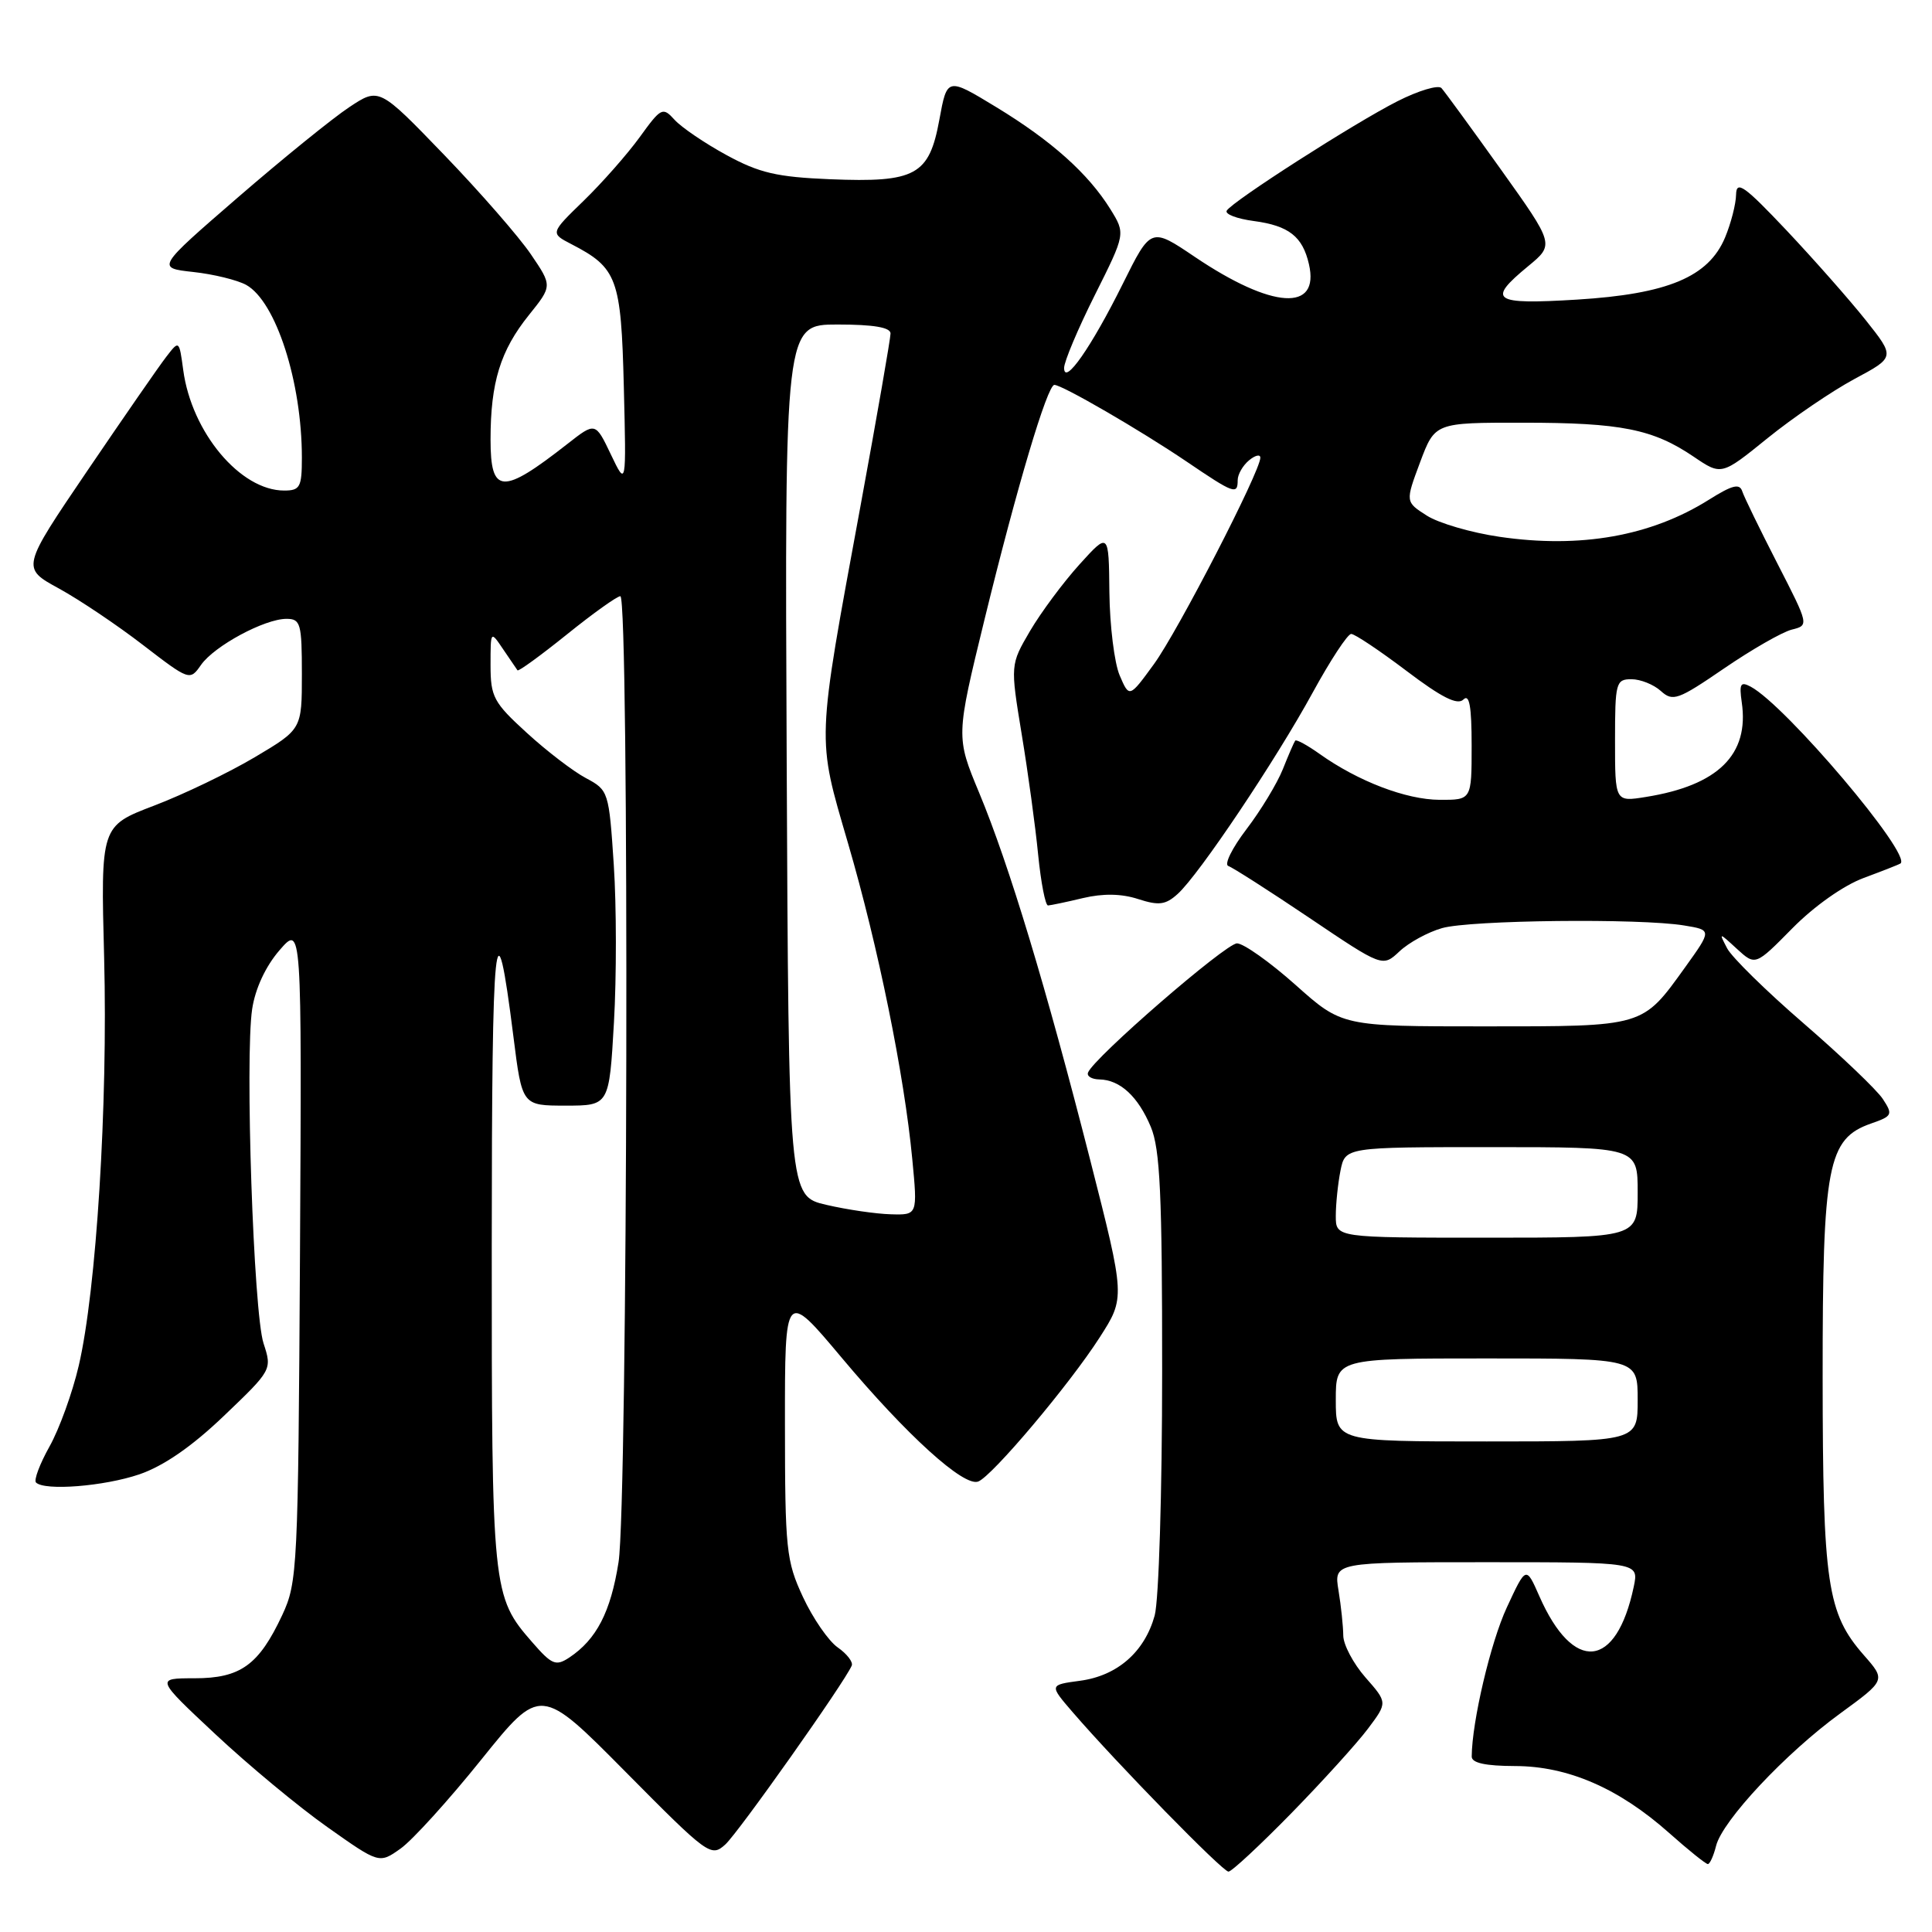<?xml version="1.0" encoding="UTF-8" standalone="no"?>
<!DOCTYPE svg PUBLIC "-//W3C//DTD SVG 1.1//EN" "http://www.w3.org/Graphics/SVG/1.1/DTD/svg11.dtd" >
<svg xmlns="http://www.w3.org/2000/svg" xmlns:xlink="http://www.w3.org/1999/xlink" version="1.1" viewBox="0 0 256 256">
 <g >
 <path fill="currentColor"
d=" M 171.12 240.25 C 175.28 235.99 179.85 230.95 181.27 229.05 C 183.86 225.60 183.86 225.60 180.93 222.27 C 179.32 220.43 178.00 217.93 177.99 216.72 C 177.98 215.50 177.70 212.81 177.36 210.75 C 176.74 207.00 176.74 207.00 196.95 207.00 C 217.16 207.00 217.16 207.00 216.48 210.25 C 214.18 221.18 208.48 221.75 203.97 211.50 C 202.21 207.50 202.21 207.50 199.66 213.00 C 197.51 217.63 195.04 228.14 195.01 232.75 C 195.00 233.60 196.82 234.00 200.75 234.01 C 207.75 234.02 214.50 236.95 221.15 242.86 C 223.71 245.14 226.03 247.00 226.30 247.00 C 226.56 247.00 227.06 245.91 227.39 244.58 C 228.23 241.24 236.61 232.30 243.85 227.03 C 249.88 222.63 249.88 222.63 246.98 219.33 C 242.10 213.77 241.53 209.90 241.51 182.50 C 241.50 154.33 242.16 150.89 247.93 148.87 C 250.75 147.89 250.84 147.69 249.49 145.63 C 248.70 144.42 243.98 139.92 239.01 135.62 C 234.03 131.32 229.46 126.83 228.85 125.65 C 227.74 123.52 227.75 123.52 230.16 125.74 C 232.60 127.97 232.60 127.97 237.51 122.99 C 240.39 120.07 244.30 117.31 246.96 116.33 C 249.46 115.40 251.65 114.54 251.82 114.42 C 253.41 113.29 236.62 93.47 231.98 90.99 C 230.63 90.27 230.44 90.60 230.79 93.05 C 231.81 99.98 227.67 104.07 218.09 105.60 C 214.00 106.26 214.00 106.26 214.00 98.13 C 214.00 90.45 214.12 90.00 216.17 90.00 C 217.37 90.00 219.12 90.70 220.07 91.56 C 221.66 93.00 222.34 92.75 228.45 88.57 C 232.12 86.06 236.15 83.75 237.41 83.43 C 239.71 82.86 239.71 82.85 235.52 74.68 C 233.21 70.18 231.11 65.87 230.86 65.11 C 230.51 64.02 229.54 64.27 226.45 66.21 C 218.77 71.04 209.42 72.70 198.70 71.13 C 194.97 70.59 190.62 69.32 189.06 68.32 C 186.21 66.50 186.21 66.50 188.17 61.25 C 190.14 56.00 190.14 56.00 201.82 56.01 C 214.81 56.01 219.03 56.86 224.43 60.52 C 228.10 63.01 228.10 63.01 234.21 58.06 C 237.57 55.34 242.75 51.82 245.72 50.22 C 251.12 47.33 251.12 47.33 247.21 42.41 C 245.06 39.71 240.33 34.35 236.70 30.50 C 231.14 24.62 230.08 23.86 230.04 25.78 C 230.02 27.04 229.36 29.60 228.58 31.47 C 226.39 36.70 220.98 38.96 208.95 39.70 C 197.79 40.38 196.97 39.82 202.49 35.27 C 205.97 32.40 205.97 32.40 198.87 22.45 C 194.96 16.98 191.42 12.13 191.00 11.67 C 190.58 11.22 187.96 12.00 185.16 13.42 C 179.44 16.32 163.34 26.64 162.55 27.91 C 162.27 28.37 163.89 28.99 166.16 29.29 C 170.78 29.91 172.60 31.34 173.44 35.00 C 174.91 41.36 168.59 40.96 158.32 34.04 C 152.50 30.11 152.50 30.11 148.77 37.62 C 144.61 46.00 141.00 51.17 141.00 48.75 C 141.00 47.92 142.83 43.57 145.07 39.10 C 149.14 30.97 149.14 30.97 147.14 27.73 C 144.20 23.00 139.35 18.66 132.00 14.19 C 125.50 10.24 125.50 10.24 124.47 15.86 C 123.12 23.23 121.34 24.21 110.00 23.75 C 102.95 23.46 100.61 22.92 96.27 20.55 C 93.40 18.99 90.30 16.88 89.39 15.88 C 87.81 14.14 87.61 14.24 84.76 18.18 C 83.12 20.44 79.78 24.23 77.34 26.60 C 72.91 30.90 72.91 30.90 75.71 32.35 C 81.80 35.50 82.30 36.86 82.66 51.26 C 82.99 64.50 82.99 64.50 80.94 60.21 C 78.89 55.92 78.89 55.92 75.19 58.82 C 66.53 65.60 65.00 65.52 65.00 58.24 C 65.00 50.67 66.30 46.46 70.08 41.75 C 73.19 37.88 73.19 37.88 70.34 33.69 C 68.78 31.39 63.62 25.47 58.87 20.54 C 50.23 11.58 50.23 11.58 46.28 14.20 C 44.10 15.64 37.46 21.02 31.52 26.16 C 20.73 35.50 20.73 35.50 25.61 36.04 C 28.30 36.33 31.45 37.11 32.62 37.75 C 36.56 39.94 40.00 50.61 40.00 60.64 C 40.00 64.55 39.76 65.00 37.65 65.00 C 31.84 65.00 25.39 57.29 24.28 49.04 C 23.74 45.06 23.74 45.06 22.03 47.28 C 21.08 48.50 16.38 55.30 11.57 62.38 C 2.83 75.26 2.83 75.26 7.79 77.97 C 10.51 79.46 15.53 82.83 18.94 85.46 C 25.11 90.20 25.16 90.22 26.64 88.10 C 28.40 85.59 35.06 82.00 37.96 82.00 C 39.83 82.00 40.00 82.62 40.00 89.32 C 40.00 96.63 40.00 96.63 33.75 100.34 C 30.31 102.38 24.31 105.27 20.42 106.75 C 13.34 109.45 13.34 109.45 13.80 126.97 C 14.30 146.36 12.77 170.99 10.43 180.98 C 9.60 184.54 7.86 189.35 6.56 191.67 C 5.27 193.98 4.46 196.13 4.77 196.44 C 5.91 197.57 13.78 196.95 18.46 195.36 C 21.67 194.26 25.42 191.68 29.67 187.61 C 36.03 181.53 36.06 181.49 34.92 178.00 C 33.59 173.93 32.45 140.18 33.41 133.72 C 33.82 130.99 35.19 128.05 37.03 125.92 C 39.99 122.50 39.99 122.50 39.75 166.00 C 39.51 207.86 39.42 209.67 37.40 214.00 C 34.29 220.64 31.87 222.38 25.77 222.38 C 20.62 222.38 20.62 222.38 28.56 229.81 C 32.93 233.90 39.59 239.43 43.38 242.10 C 50.25 246.96 50.25 246.96 53.09 244.94 C 54.65 243.83 59.46 238.53 63.77 233.16 C 71.62 223.40 71.62 223.40 82.89 234.78 C 93.82 245.82 94.22 246.11 96.10 244.41 C 97.83 242.85 111.95 222.87 112.86 220.70 C 113.06 220.23 112.22 219.14 111.00 218.29 C 109.78 217.44 107.71 214.43 106.40 211.62 C 104.17 206.83 104.02 205.34 104.01 188.72 C 104.00 170.93 104.00 170.93 111.55 179.93 C 120.16 190.19 127.72 197.05 129.62 196.31 C 131.47 195.60 141.70 183.47 145.71 177.22 C 149.10 171.94 149.10 171.94 144.46 153.72 C 138.61 130.79 133.72 114.60 129.75 105.06 C 126.66 97.63 126.66 97.63 130.46 82.06 C 134.74 64.55 138.78 51.00 139.71 51.00 C 140.74 51.00 151.08 57.00 157.20 61.14 C 163.52 65.43 164.00 65.60 164.00 63.62 C 164.00 62.86 164.68 61.68 165.50 61.00 C 166.32 60.32 167.00 60.16 167.00 60.65 C 167.00 62.45 156.09 83.62 152.91 87.99 C 149.64 92.48 149.64 92.48 148.36 89.49 C 147.66 87.85 147.05 82.90 147.00 78.50 C 146.92 70.50 146.92 70.50 143.02 74.81 C 140.87 77.19 137.94 81.14 136.49 83.60 C 133.87 88.08 133.87 88.08 135.38 97.29 C 136.22 102.36 137.20 109.54 137.56 113.25 C 137.93 116.96 138.52 119.99 138.87 119.98 C 139.21 119.96 141.30 119.53 143.50 119.00 C 146.16 118.37 148.61 118.41 150.81 119.13 C 153.56 120.02 154.45 119.90 156.05 118.45 C 158.88 115.90 169.07 100.69 173.95 91.75 C 176.28 87.49 178.57 84.00 179.04 84.00 C 179.51 84.00 182.80 86.20 186.36 88.89 C 191.02 92.42 193.12 93.48 193.91 92.69 C 194.70 91.90 195.00 93.60 195.00 98.80 C 195.00 106.00 195.00 106.00 190.75 105.98 C 186.31 105.96 179.95 103.52 174.87 99.91 C 173.23 98.74 171.76 97.94 171.62 98.14 C 171.47 98.34 170.73 100.04 169.98 101.93 C 169.22 103.82 167.06 107.39 165.16 109.88 C 163.26 112.37 162.18 114.56 162.76 114.75 C 163.34 114.95 168.18 118.04 173.51 121.63 C 183.20 128.16 183.20 128.16 185.44 126.06 C 186.67 124.90 189.21 123.51 191.08 122.98 C 194.81 121.91 217.32 121.66 223.16 122.63 C 226.83 123.23 226.83 123.23 223.31 128.14 C 217.57 136.12 217.98 136.00 196.69 136.00 C 177.82 136.00 177.82 136.00 171.66 130.50 C 168.27 127.48 164.78 125.01 163.91 125.00 C 162.42 125.00 144.89 140.19 144.17 142.12 C 143.98 142.60 144.66 143.01 145.67 143.03 C 148.41 143.08 150.80 145.28 152.49 149.32 C 153.72 152.26 154.00 158.30 153.99 181.72 C 153.99 197.68 153.55 212.09 153.00 214.07 C 151.66 218.90 148.05 222.05 143.11 222.71 C 139.02 223.26 139.02 223.26 142.14 226.88 C 147.98 233.65 162.00 248.00 162.78 248.00 C 163.20 248.00 166.95 244.51 171.12 240.25 Z  M 70.52 217.60 C 65.22 211.53 65.15 210.83 65.16 165.00 C 65.17 122.91 65.64 118.37 68.03 137.35 C 69.18 146.50 69.18 146.50 74.95 146.50 C 80.72 146.50 80.72 146.50 81.35 135.50 C 81.70 129.45 81.69 120.05 81.33 114.61 C 80.69 104.89 80.63 104.70 77.65 103.11 C 75.98 102.23 72.45 99.53 69.81 97.11 C 65.40 93.09 65.00 92.34 65.00 88.14 C 65.00 83.55 65.00 83.55 66.67 86.03 C 67.59 87.39 68.44 88.64 68.57 88.82 C 68.70 89.00 71.64 86.86 75.11 84.07 C 78.57 81.28 81.76 79.00 82.20 79.00 C 83.40 79.00 83.18 199.29 81.96 207.00 C 80.92 213.60 79.04 217.23 75.44 219.63 C 73.65 220.81 73.13 220.60 70.52 217.60 Z  M 177.00 185.50 C 177.00 180.00 177.00 180.00 197.00 180.00 C 217.00 180.00 217.00 180.00 217.00 185.50 C 217.00 191.00 217.00 191.00 197.00 191.00 C 177.00 191.00 177.00 191.00 177.00 185.50 Z  M 177.00 161.12 C 177.00 159.54 177.28 156.84 177.62 155.12 C 178.25 152.00 178.25 152.00 197.62 152.00 C 217.00 152.00 217.00 152.00 217.00 158.00 C 217.00 164.00 217.00 164.00 197.00 164.00 C 177.00 164.00 177.00 164.00 177.00 161.12 Z  M 109.50 159.65 C 104.50 158.49 104.50 158.49 104.24 100.74 C 103.98 43.00 103.98 43.00 110.99 43.00 C 115.74 43.00 118.00 43.38 118.00 44.19 C 118.00 44.84 116.22 55.08 114.04 66.94 C 108.15 98.93 108.21 97.46 112.36 111.71 C 116.36 125.40 119.82 142.42 120.88 153.57 C 121.59 161.00 121.59 161.00 118.05 160.90 C 116.10 160.85 112.25 160.29 109.50 159.65 Z "/>
</g>
</svg>